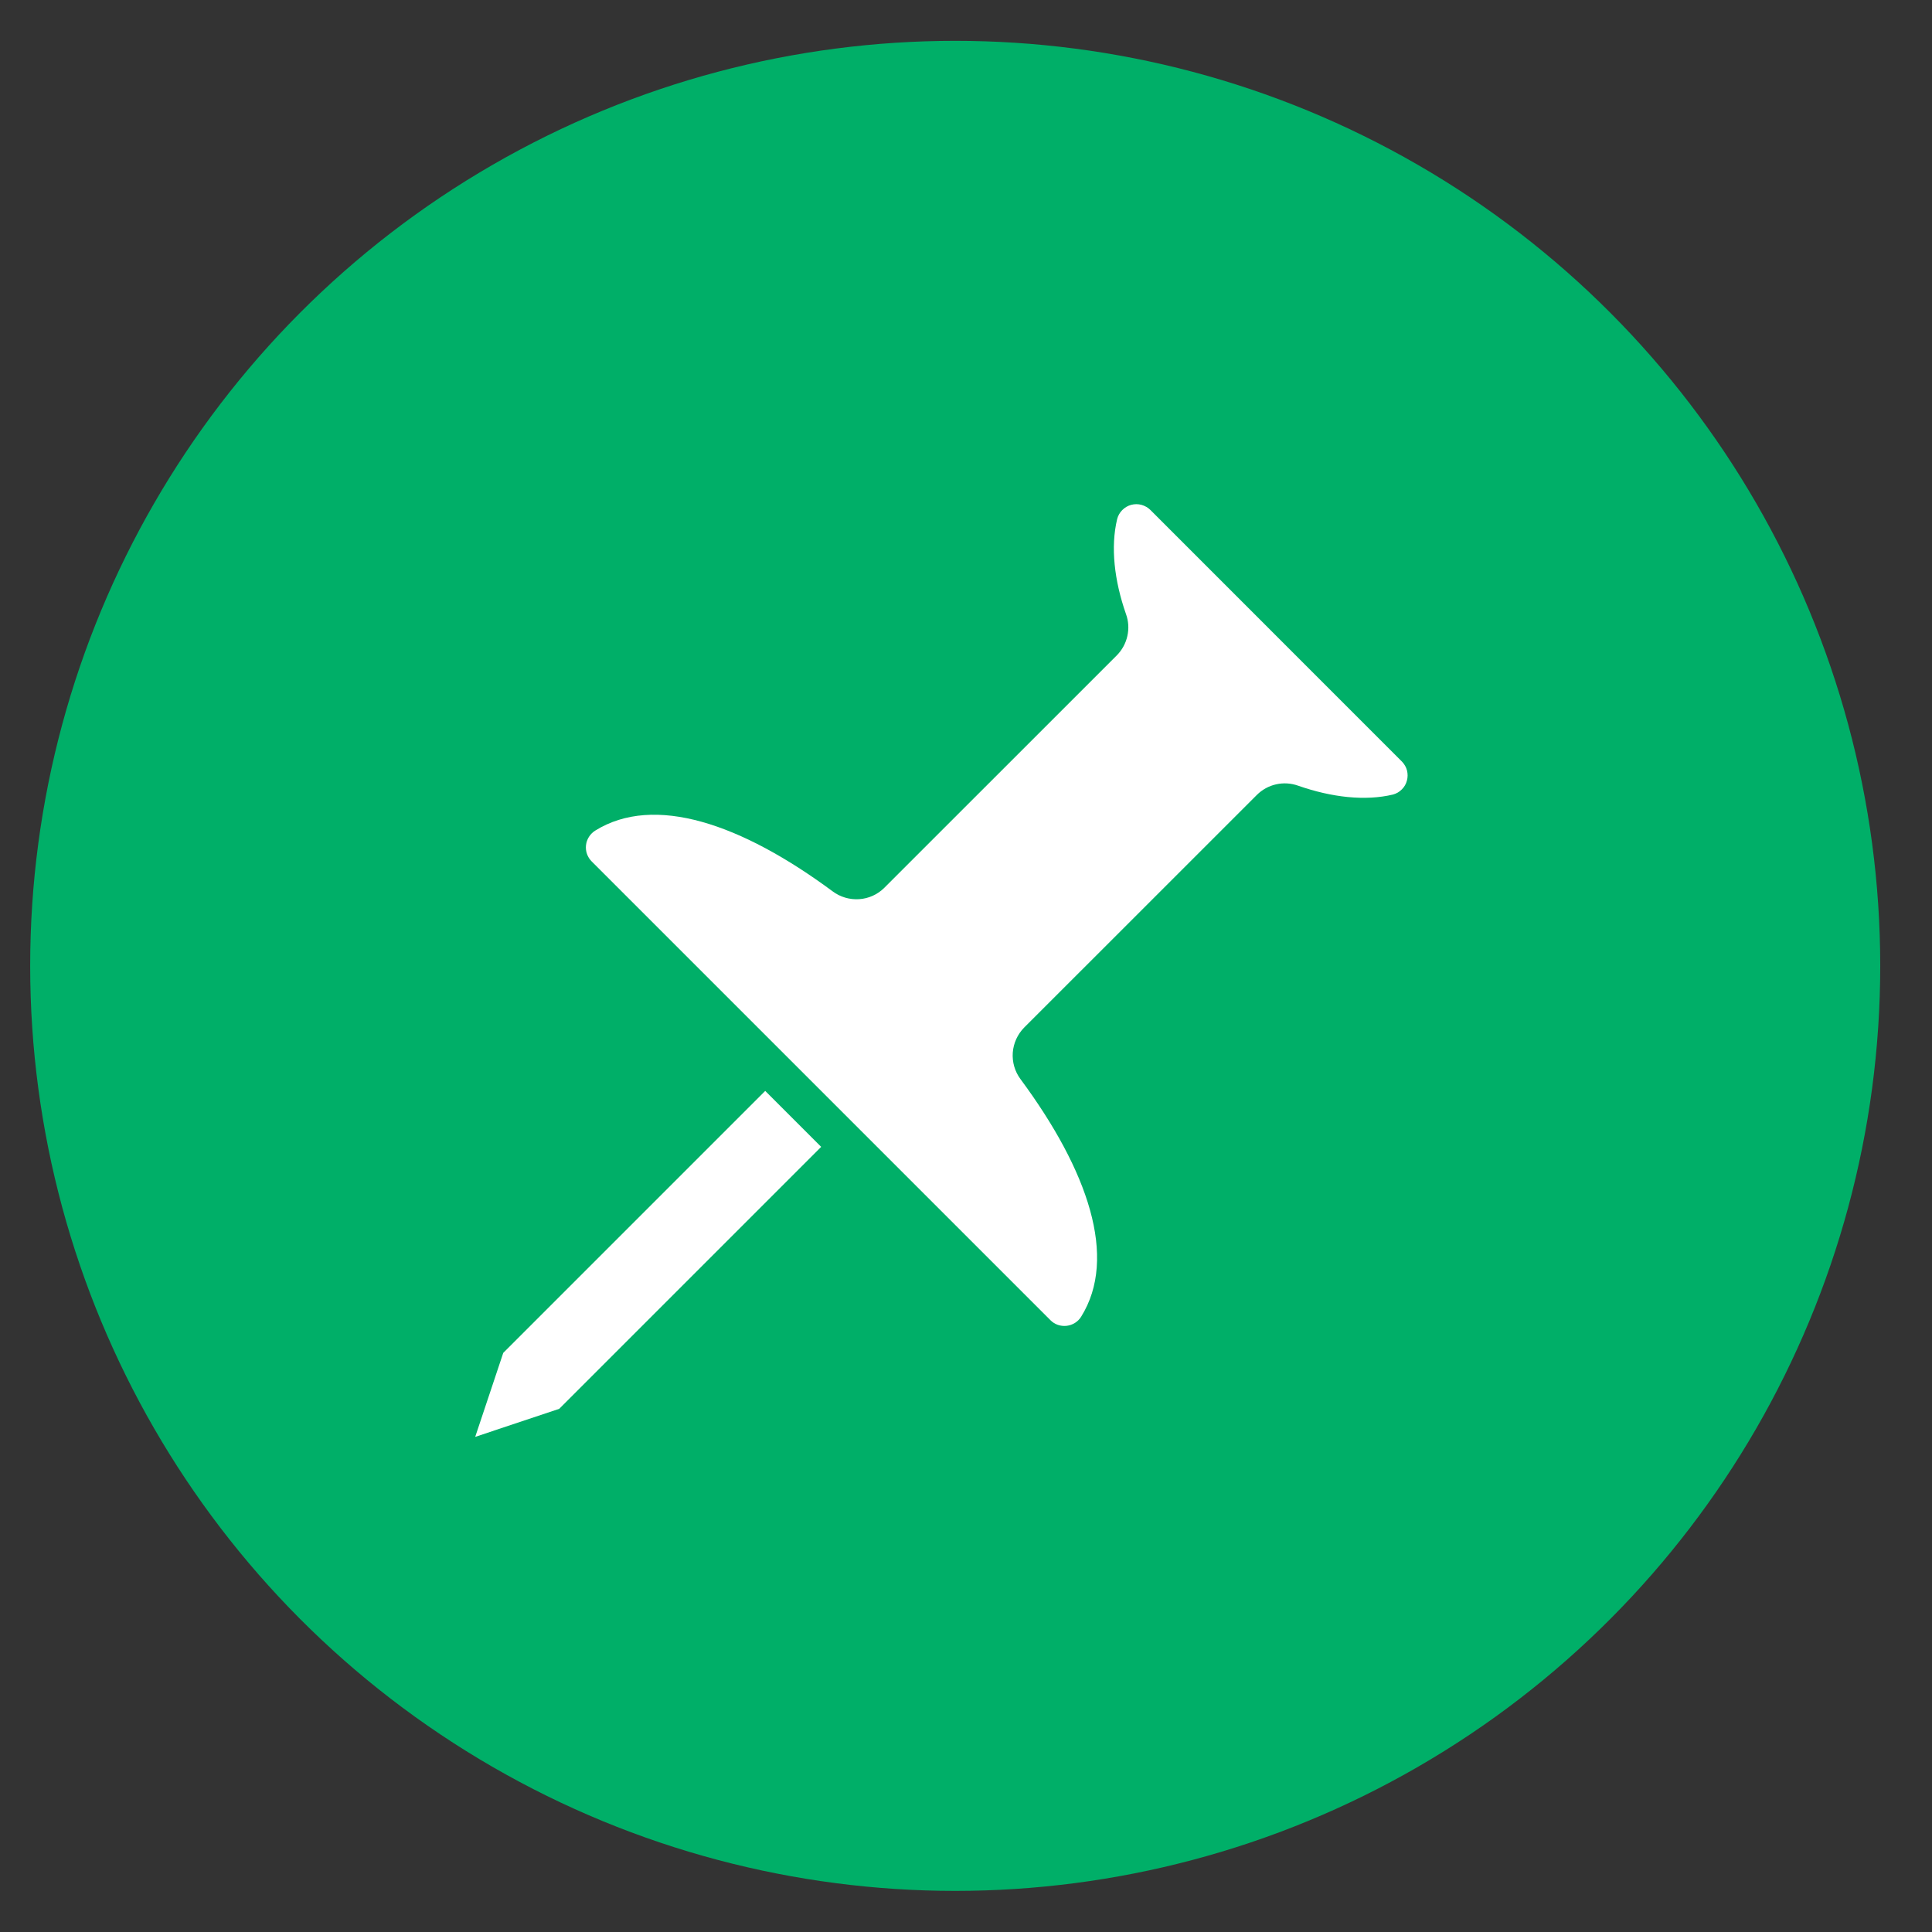 <svg width="29" height="29" viewBox="0 0 29 29" fill="none" xmlns="http://www.w3.org/2000/svg">
<rect x="0" y="0" width="29" height="29" fill="#333333" stroke="none"/>
<circle cx="14.338" cy="14.498" r="13.885" fill="#00AF68"/>
<g clip-path="url(#clip0_16218_442)">
<path d="M7.554 20.307L7.133 21.568L8.394 21.147L12.326 17.215L11.486 16.375L7.554 20.307Z" fill="white"/>
<path d="M21.046 11.434L17.268 7.655C17.231 7.618 17.184 7.592 17.134 7.578C17.083 7.564 17.029 7.565 16.979 7.578C16.928 7.592 16.882 7.619 16.845 7.657C16.808 7.694 16.782 7.741 16.769 7.791C16.668 8.211 16.726 8.715 16.901 9.216C16.94 9.322 16.947 9.437 16.922 9.547C16.898 9.657 16.842 9.758 16.763 9.838L13.272 13.328C13.171 13.428 13.037 13.488 12.895 13.497C12.753 13.506 12.613 13.465 12.499 13.38C11.127 12.364 9.821 11.916 8.934 12.468C8.896 12.492 8.864 12.524 8.84 12.562C8.816 12.6 8.801 12.642 8.796 12.687C8.791 12.731 8.796 12.776 8.811 12.819C8.826 12.861 8.85 12.899 8.882 12.931L15.767 19.816C15.798 19.848 15.837 19.872 15.879 19.887C15.921 19.901 15.966 19.906 16.011 19.901C16.055 19.896 16.098 19.881 16.136 19.857C16.174 19.833 16.206 19.801 16.229 19.763C16.781 18.877 16.334 17.571 15.318 16.198C15.233 16.084 15.192 15.943 15.202 15.8C15.213 15.658 15.274 15.524 15.374 15.423L18.865 11.933C18.945 11.853 19.046 11.797 19.156 11.773C19.266 11.748 19.381 11.756 19.487 11.794C19.988 11.969 20.492 12.027 20.911 11.926C20.961 11.912 21.006 11.886 21.042 11.849C21.079 11.813 21.105 11.768 21.118 11.718C21.132 11.668 21.132 11.616 21.12 11.566C21.107 11.516 21.081 11.471 21.046 11.434Z" fill="white"/>
</g>
<defs>
<clipPath id="clip0_16218_442">
<rect width="14" height="14" fill="white" transform="translate(7.133 7.568)"/>
</clipPath>
</defs>
</svg>
